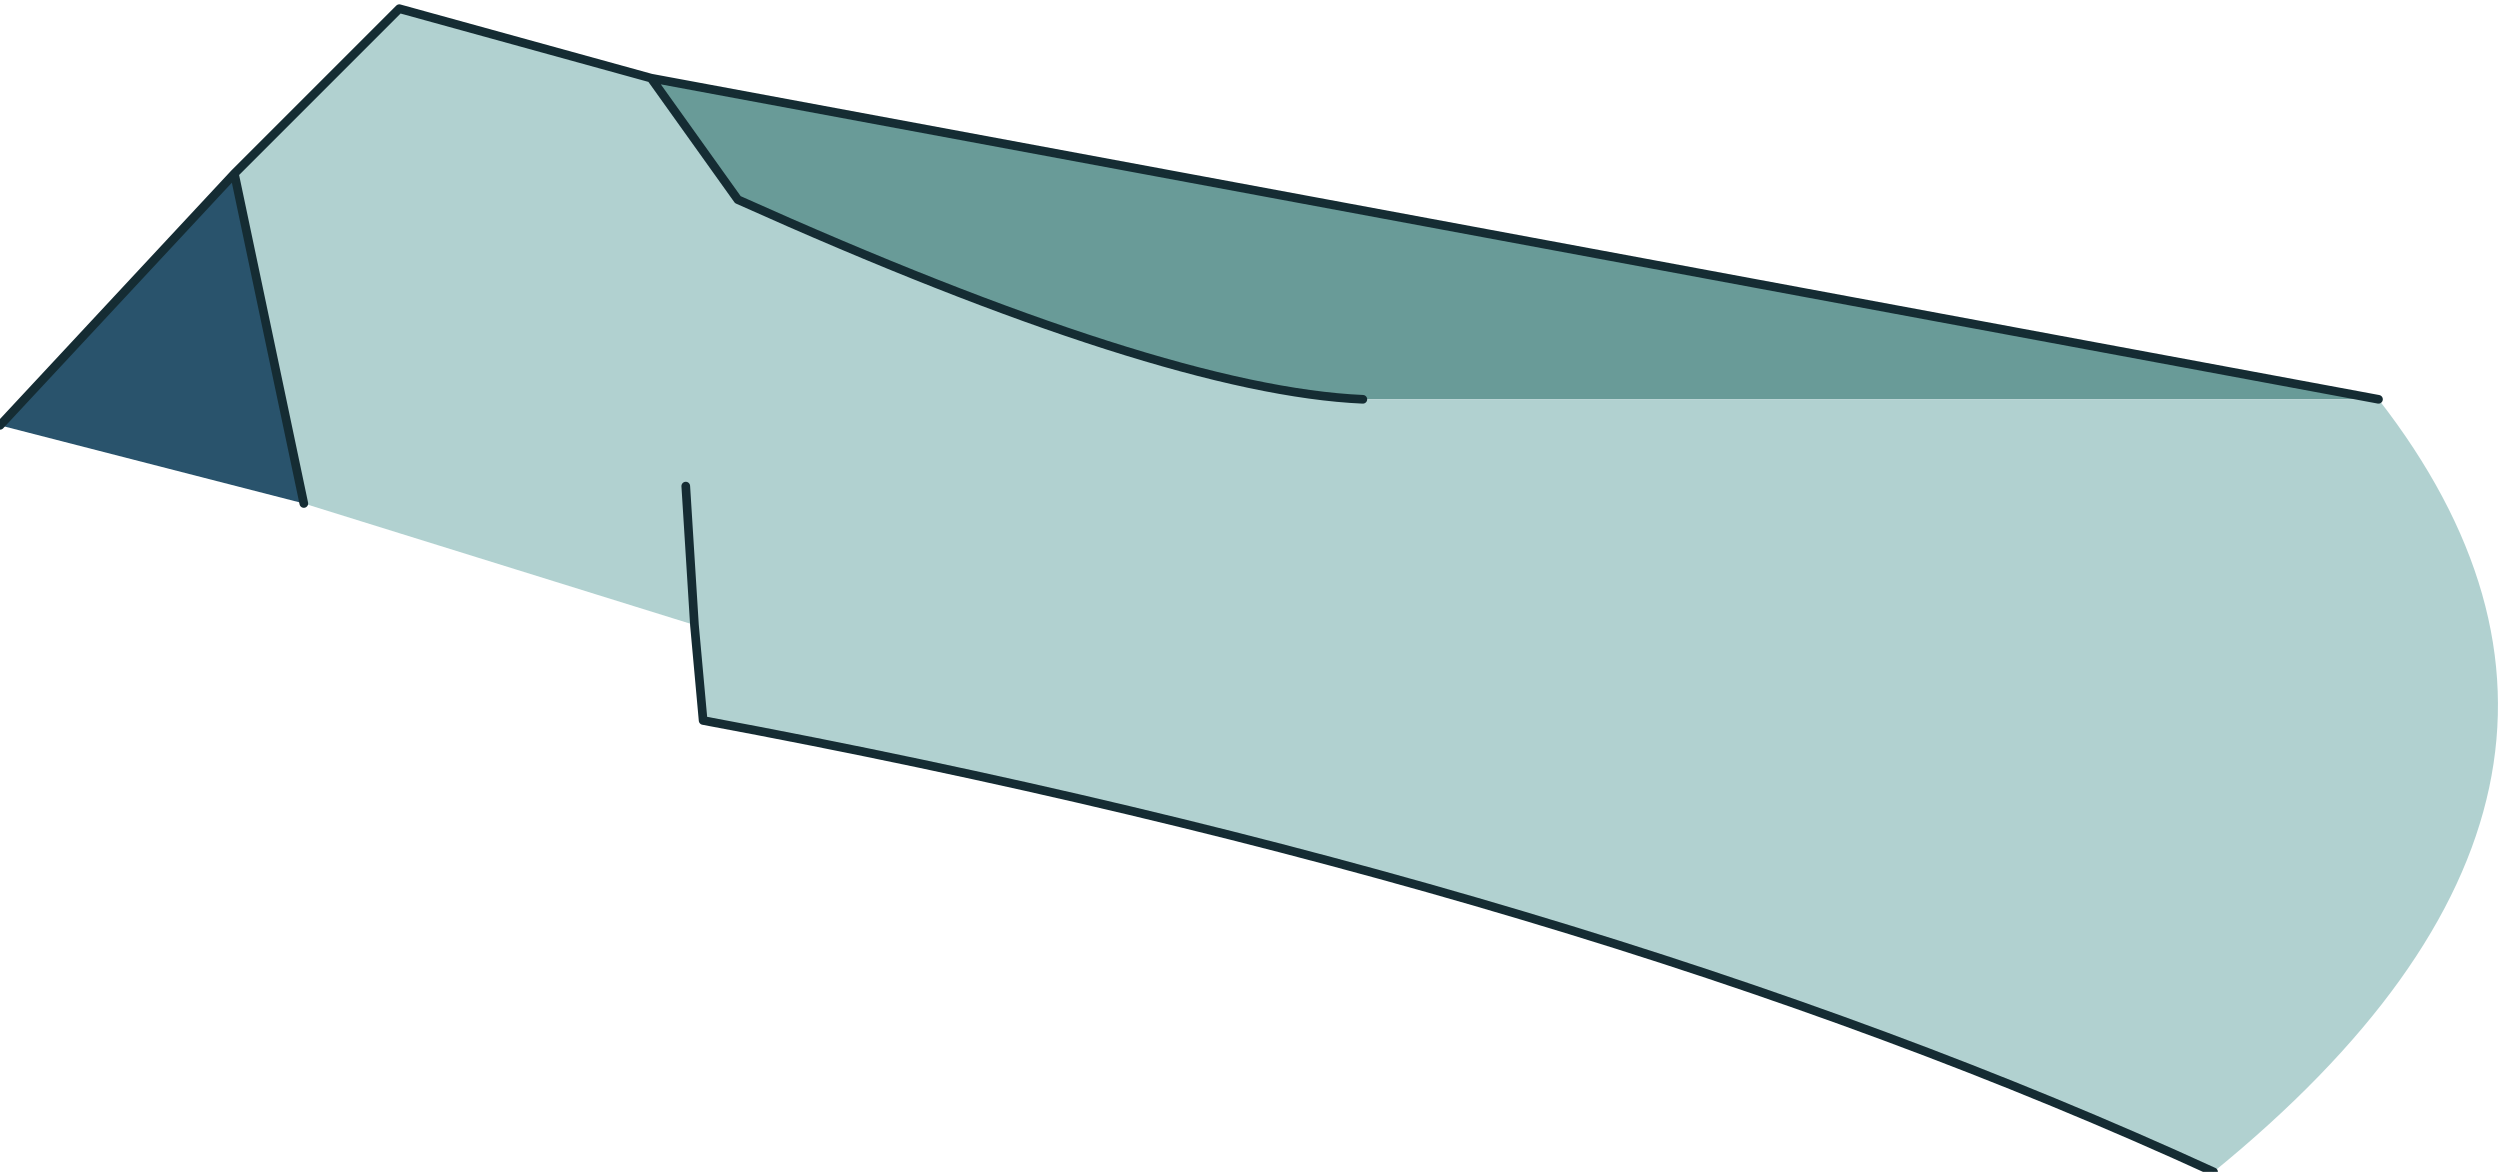 <?xml version="1.0" encoding="UTF-8" standalone="no"?>
<svg xmlns:xlink="http://www.w3.org/1999/xlink" height="6.75px" width="14.4px" xmlns="http://www.w3.org/2000/svg">
  <g transform="matrix(1.0, 0.0, 0.0, 1.0, 2.7, 2.8)">
    <path d="M1.05 -2.35 L11.0 -0.5 5.15 -0.5 Q4.0 -0.55 1.55 -1.65 L1.05 -2.35" fill="#699b98" fill-rule="evenodd" stroke="none"/>
    <path d="M11.0 -0.5 Q12.75 1.75 10.05 3.95 6.45 2.3 1.35 1.35 L1.3 0.8 -0.95 0.1 -1.35 -1.8 -0.4 -2.75 1.05 -2.35 1.55 -1.65 Q4.0 -0.55 5.15 -0.5 L11.0 -0.5 M1.3 0.8 L1.25 0.0 1.3 0.8" fill="#b1d1d0" fill-rule="evenodd" stroke="none"/>
    <path d="M-0.95 0.1 L-2.7 -0.35 -1.35 -1.8 -0.95 0.1" fill="#29536c" fill-rule="evenodd" stroke="none"/>
    <path d="M1.05 -2.35 L11.0 -0.5 M10.05 3.95 Q6.45 2.3 1.35 1.35 L1.3 0.8 1.25 0.0 M-2.7 -0.35 L-1.35 -1.8 -0.4 -2.75 1.05 -2.35 1.55 -1.65 Q4.0 -0.55 5.15 -0.5 M-0.95 0.1 L-1.35 -1.8" fill="none" stroke="#152c33" stroke-linecap="round" stroke-linejoin="round" stroke-width="0.05"/>
  </g>
</svg>
